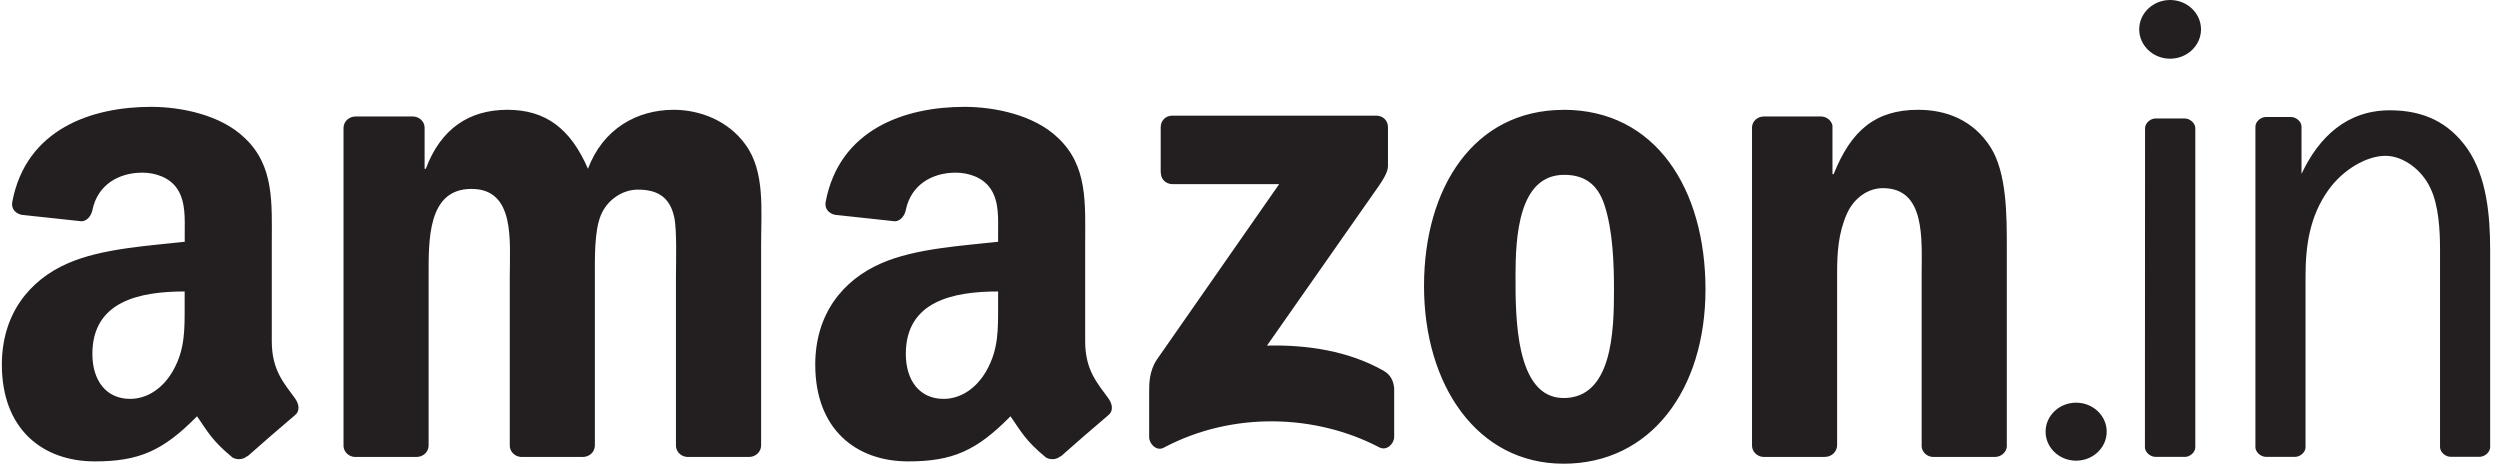 <svg width="211" height="40" viewBox="0 0 211 40" fill="none" xmlns="http://www.w3.org/2000/svg">
<path fill-rule="evenodd" clip-rule="evenodd" d="M97.963 14.578V10.735C97.963 10.152 98.409 9.76 98.937 9.76H116.153C116.706 9.76 117.145 10.158 117.145 10.729V14.02C117.145 14.572 116.676 15.291 115.85 16.438L106.933 29.168C110.242 29.091 113.747 29.584 116.753 31.277C117.43 31.657 117.615 32.222 117.668 32.774V36.873C117.668 37.438 117.05 38.091 116.403 37.752C111.104 34.978 104.07 34.675 98.213 37.788C97.613 38.109 96.989 37.461 96.989 36.897V33C96.989 32.376 97.001 31.313 97.63 30.362L107.961 15.541H98.967C98.415 15.541 97.975 15.149 97.975 14.572L97.963 14.578ZM35.171 38.566H29.931C29.433 38.537 29.035 38.156 28.993 37.681V10.8C28.993 10.259 29.45 9.832 30.009 9.832H34.886C35.397 9.855 35.807 10.242 35.836 10.735V14.245H35.937C37.209 10.854 39.603 9.267 42.828 9.267C46.054 9.267 48.157 10.854 49.624 14.245C50.896 10.854 53.777 9.267 56.86 9.267C59.058 9.267 61.458 10.17 62.92 12.208C64.583 14.471 64.238 17.75 64.238 20.638V37.598C64.238 38.133 63.781 38.566 63.223 38.566H57.989C57.466 38.531 57.05 38.115 57.05 37.604V23.352C57.05 22.224 57.145 19.39 56.902 18.321C56.51 16.509 55.339 16.004 53.825 16.004C52.553 16.004 51.234 16.854 50.694 18.208C50.153 19.568 50.207 21.826 50.207 23.352V37.598C50.207 38.133 49.755 38.566 49.197 38.566H43.963C43.44 38.531 43.025 38.115 43.025 37.604V23.352C43.025 20.352 43.506 15.944 39.793 15.944C36.08 15.944 36.175 20.245 36.175 23.352V37.598C36.175 38.133 35.724 38.566 35.165 38.566H35.171ZM131.967 9.267C139.737 9.267 143.943 15.945 143.943 24.428C143.943 32.911 139.298 39.137 131.967 39.137C124.636 39.137 120.187 32.459 120.187 24.148C120.187 15.838 124.393 9.273 131.967 9.273V9.267ZM132.015 14.756C128.153 14.756 127.91 20.014 127.91 23.299C127.91 26.584 127.862 33.594 131.967 33.594C136.072 33.594 136.221 27.939 136.221 24.487C136.221 22.224 136.126 19.509 135.436 17.358C134.848 15.493 133.678 14.756 132.015 14.756ZM154.025 38.566H148.809C148.286 38.531 147.87 38.115 147.87 37.604V10.711C147.906 10.218 148.339 9.832 148.868 9.832H153.728C154.185 9.855 154.559 10.164 154.66 10.586V14.697H154.761C156.229 11.02 158.278 9.267 161.896 9.267C164.242 9.267 166.541 10.117 168.009 12.434C169.375 14.584 169.375 18.202 169.375 20.804V37.717C169.316 38.192 168.888 38.566 168.371 38.566H163.12C162.632 38.537 162.246 38.18 162.187 37.717V23.121C162.187 20.18 162.531 15.879 158.914 15.879C157.642 15.879 156.466 16.729 155.884 18.03C155.153 19.669 155.052 21.309 155.052 23.121V37.592C155.04 38.127 154.589 38.56 154.031 38.56L154.025 38.566ZM172.648 36.434C172.648 35.079 173.801 33.986 175.227 33.986C176.652 33.986 177.805 35.085 177.805 36.434C177.805 37.782 176.652 38.881 175.227 38.881C173.801 38.881 172.648 37.782 172.648 36.434ZM84.24 25.729C84.24 27.772 84.288 29.471 83.26 31.283C82.428 32.756 81.104 33.665 79.636 33.665C77.629 33.665 76.452 32.133 76.452 29.869C76.452 25.408 80.456 24.6 84.24 24.6V25.735V25.729ZM89.522 38.495C89.177 38.804 88.678 38.828 88.286 38.62C86.545 37.176 86.236 36.505 85.286 35.133C82.411 38.061 80.373 38.941 76.648 38.941C72.24 38.941 68.807 36.22 68.807 30.778C68.807 26.525 71.112 23.638 74.391 22.218C77.231 20.97 81.199 20.744 84.24 20.406V19.729C84.24 18.481 84.341 17.008 83.605 15.933C82.969 14.97 81.745 14.572 80.664 14.572C78.668 14.572 76.892 15.594 76.452 17.715C76.363 18.184 76.019 18.654 75.543 18.677L70.47 18.131C70.042 18.036 69.567 17.691 69.686 17.038C70.85 10.877 76.417 9.018 81.395 9.018C83.943 9.018 87.276 9.695 89.284 11.626C91.832 14.008 91.589 17.18 91.589 20.638V28.794C91.589 31.247 92.611 32.323 93.567 33.648C93.9 34.123 93.977 34.693 93.549 35.038C92.48 35.935 90.579 37.586 89.534 38.519L89.522 38.507V38.495ZM15.585 25.729C15.585 27.772 15.633 29.471 14.605 31.283C13.773 32.756 12.448 33.665 10.981 33.665C8.973 33.665 7.797 32.133 7.797 29.869C7.797 25.408 11.801 24.6 15.585 24.6V25.735V25.729ZM20.866 38.495C20.522 38.804 20.017 38.828 19.631 38.62C17.89 37.176 17.581 36.505 16.631 35.133C13.755 38.061 11.718 38.941 7.999 38.941C3.591 38.941 0.157 36.22 0.157 30.778C0.157 26.525 2.462 23.638 5.741 22.218C8.581 20.97 12.549 20.744 15.591 20.406V19.729C15.591 18.481 15.686 17.008 14.955 15.933C14.32 14.97 13.096 14.572 12.015 14.572C10.019 14.572 8.242 15.594 7.803 17.715C7.714 18.184 7.369 18.654 6.894 18.677L1.821 18.131C1.393 18.036 0.918 17.691 1.036 17.038C2.201 10.877 7.761 9.018 12.745 9.018C15.294 9.018 18.627 9.695 20.634 11.626C23.183 14.008 22.939 17.18 22.939 20.638V28.794C22.939 31.247 23.961 32.323 24.918 33.648C25.25 34.123 25.328 34.693 24.9 35.038C23.831 35.935 21.93 37.586 20.884 38.519L20.872 38.507L20.866 38.495ZM191.26 9.873H193.351C193.797 9.873 194.248 10.259 194.248 10.693V14.679C195.71 11.566 198.074 9.309 201.71 9.309C204.543 9.309 206.67 10.325 208.227 12.523C209.878 14.893 210.169 18.172 210.169 21.107V37.729C210.169 38.168 209.718 38.554 209.272 38.554H206.836C206.391 38.554 205.939 38.168 205.939 37.729V21.107C205.939 19.467 205.838 17.323 205.114 15.855C204.413 14.341 202.827 13.146 201.324 13.152C199.761 13.152 197.735 14.299 196.482 16.087C194.979 18.232 194.587 20.602 194.587 23.317V37.758C194.587 38.168 194.141 38.56 193.69 38.56H191.254C190.803 38.56 190.351 38.151 190.357 37.735V10.699C190.357 10.259 190.803 9.873 191.254 9.873H191.26ZM180.549 2.477C180.549 1.111 181.72 0 183.157 0C184.595 0 185.765 1.111 185.765 2.477C185.765 3.844 184.595 4.954 183.157 4.954C181.72 4.954 180.549 3.844 180.549 2.477ZM184.393 38.56H181.928C181.482 38.56 181.031 38.168 181.031 37.741L181.042 10.824C181.042 10.39 181.494 9.998 181.933 9.998H184.387C184.832 9.998 185.284 10.39 185.284 10.824V37.746C185.284 38.18 184.838 38.56 184.393 38.566V38.56Z" fill="#231F20"/>
</svg>
